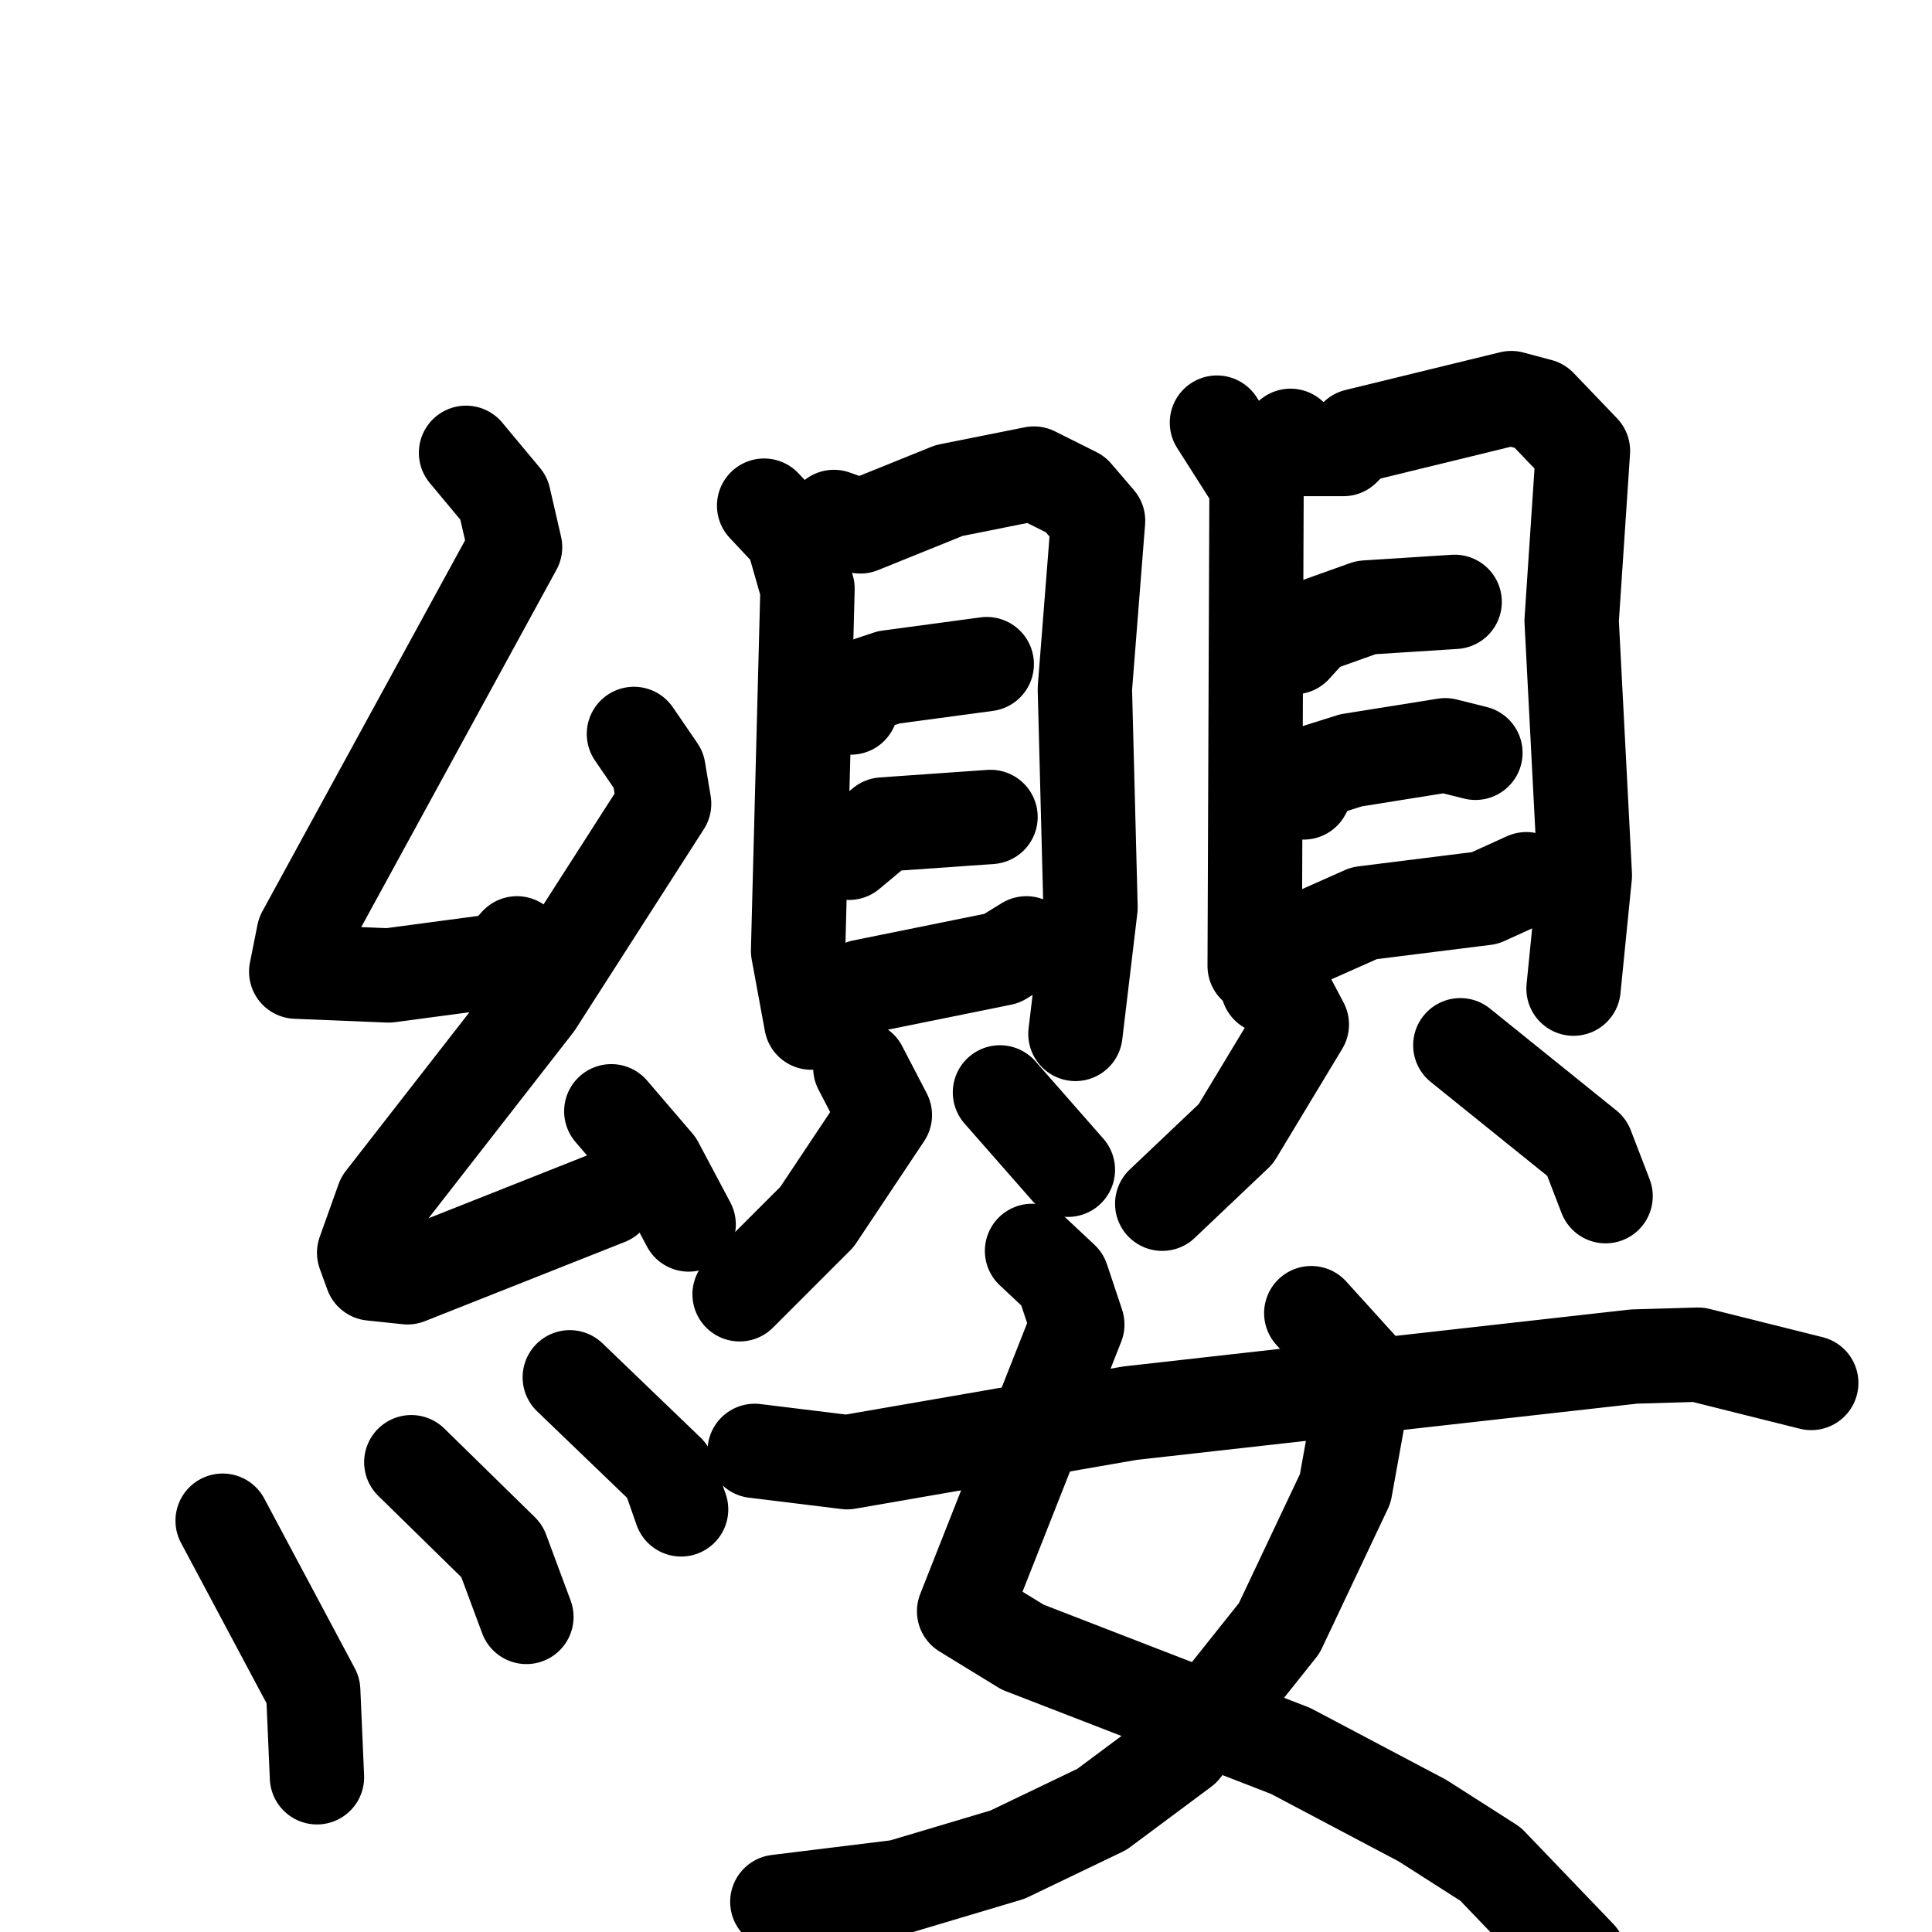 <svg xmlns="http://www.w3.org/2000/svg" viewBox="0 0 1024 1024">
  <g style="fill:none;stroke:#000000;stroke-width:50;stroke-linecap:round;stroke-linejoin:round;" transform="scale(1, 1) translate(0, 0)">
    <path d="M 247.0,240.0 L 267.0,264.0 L 273.0,290.0 L 161.0,495.0 L 157.0,515.0 L 206.0,517.0 L 266.0,509.0 L 274.0,500.0"/>
    <path d="M 336.0,389.0 L 349.0,408.0 L 352.0,426.0 L 284.0,532.0 L 203.0,636.0 L 193.0,664.0 L 197.0,675.0 L 216.0,677.0 L 322.0,635.0"/>
    <path d="M 324.0,589.0 L 348.0,617.0 L 365.0,649.0"/>
    <path d="M 118.0,806.0 L 166.0,896.0 L 168.0,942.0"/>
    <path d="M 218.0,775.0 L 266.0,822.0 L 279.0,857.0"/>
    <path d="M 302.0,730.0 L 354.0,780.0 L 361.0,800.0"/>
    <path d="M 405.0,268.0 L 420.0,284.0 L 428.0,312.0 L 423.0,504.0 L 430.0,542.0"/>
    <path d="M 442.0,274.0 L 456.0,279.0 L 503.0,260.0 L 548.0,251.0 L 570.0,262.0 L 582.0,276.0 L 575.0,365.0 L 578.0,481.0 L 570.0,548.0"/>
    <path d="M 451.0,375.0 L 456.0,364.0 L 471.0,359.0 L 523.0,352.0"/>
    <path d="M 450.0,452.0 L 468.0,437.0 L 525.0,433.0"/>
    <path d="M 445.0,533.0 L 457.0,523.0 L 531.0,508.0 L 544.0,500.0"/>
    <path d="M 456.0,566.0 L 469.0,591.0 L 433.0,645.0 L 392.0,686.0"/>
    <path d="M 530.0,579.0 L 566.0,620.0"/>
    <path d="M 645.0,224.0 L 666.0,257.0 L 665.0,512.0"/>
    <path d="M 684.0,231.0 L 692.0,238.0 L 712.0,238.0 L 719.0,231.0 L 801.0,211.0 L 816.0,215.0 L 839.0,239.0 L 833.0,329.0 L 840.0,464.0 L 834.0,524.0"/>
    <path d="M 686.0,343.0 L 696.0,332.0 L 724.0,322.0 L 771.0,319.0"/>
    <path d="M 691.0,420.0 L 697.0,409.0 L 716.0,403.0 L 766.0,395.0 L 782.0,399.0"/>
    <path d="M 687.0,500.0 L 723.0,484.0 L 787.0,476.0 L 809.0,466.0"/>
    <path d="M 672.0,523.0 L 681.0,526.0 L 690.0,543.0 L 655.0,601.0 L 616.0,638.0"/>
    <path d="M 774.0,554.0 L 841.0,608.0 L 851.0,634.0"/>
    <path d="M 547.0,663.0 L 563.0,678.0 L 571.0,702.0 L 511.0,854.0 L 542.0,873.0 L 684.0,928.0 L 754.0,965.0 L 790.0,988.0 L 837.0,1037.0"/>
    <path d="M 695.0,696.0 L 724.0,728.0 L 713.0,789.0 L 678.0,863.0 L 627.0,927.0 L 584.0,959.0 L 534.0,983.0 L 477.0,1000.0 L 412.0,1008.0"/>
    <path d="M 400.0,769.0 L 449.0,775.0 L 599.0,749.0 L 866.0,719.0 L 900.0,718.0 L 960.0,733.0"/>
  </g>
</svg>
